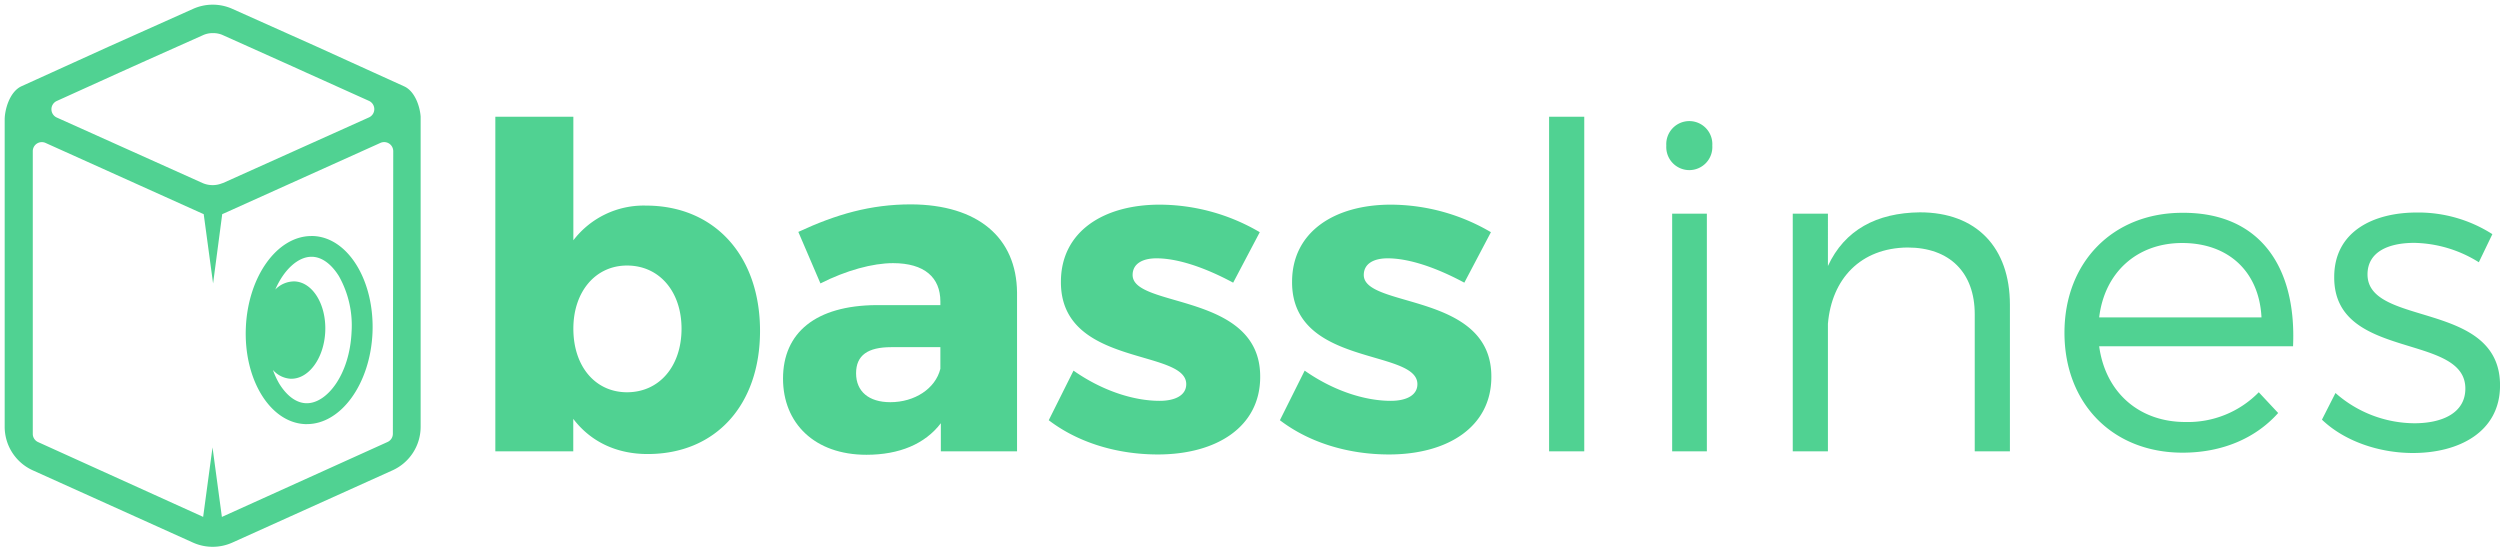 <svg xmlns="http://www.w3.org/2000/svg" viewBox="0 0 533.83 117.76"><defs><style>.cls-1{fill:#50d292;}.cls-2{fill:none;stroke:#50d292;stroke-miterlimit:10;stroke-width:0px;}</style></defs><g id="Layer_2" data-name="Layer 2"><g id="Layer_1-2" data-name="Layer 1"><path class="cls-1" d="M162.29,70.66c0,15.79-9.44,26.29-24,26.29-6.74,0-12.22-2.7-15.88-7.51v6.93H105.77V24.93h16.66V51.31a18.89,18.89,0,0,1,15.5-7.41C152.56,43.9,162.29,54.58,162.29,70.66Zm-16.76-.48c0-7.89-4.71-13.48-11.64-13.48-6.75,0-11.46,5.59-11.46,13.48,0,8.09,4.71,13.58,11.46,13.58C140.82,83.76,145.53,78.17,145.53,70.18Z"/><path class="cls-1" d="M217.17,62.48V96.37H200.9v-6c-3.37,4.43-8.86,6.74-15.89,6.74-11.07,0-17.81-6.74-17.81-16.27,0-9.82,7-15.6,19.93-15.69H200.8v-.77c0-5.11-3.37-8.19-10.11-8.19-4.33,0-10,1.54-15.5,4.33l-4.72-11c8.09-3.76,15.41-5.88,24.07-5.88C208.79,43.7,217.07,50.73,217.17,62.48ZM200.8,78.75V74.13H190.31c-5,0-7.51,1.73-7.51,5.58s2.69,6.17,7.31,6.17C195.31,85.88,199.74,83,200.8,78.75Z"/><path class="cls-1" d="M269,49.58l-5.68,10.78c-6.26-3.37-12-5.2-16.37-5.2-3,0-5.1,1.16-5.1,3.56,0,7.13,27.34,3.66,27.24,21.76,0,10.69-9.34,16.56-21.85,16.56-8.67,0-17-2.5-23.3-7.31l5.29-10.59c5.88,4.14,12.62,6.45,18.39,6.45,3.28,0,5.68-1.16,5.68-3.56,0-7.61-26.86-3.66-26.76-21.86,0-10.69,9.05-16.47,21.08-16.47A42.44,42.44,0,0,1,269,49.58Z"/><path class="cls-1" d="M318.36,49.58l-5.68,10.78c-6.26-3.37-12-5.2-16.37-5.2-3,0-5.1,1.16-5.1,3.56,0,7.13,27.34,3.66,27.24,21.76,0,10.69-9.34,16.56-21.85,16.56-8.67,0-17-2.5-23.3-7.31l5.29-10.59c5.88,4.14,12.62,6.45,18.39,6.45,3.28,0,5.68-1.16,5.68-3.56,0-7.61-26.86-3.66-26.76-21.86C275.9,49.48,285,43.7,297,43.7A42.44,42.44,0,0,1,318.36,49.58Z"/><path class="cls-1" d="M330.78,96.37V24.93h7.51V96.37Z"/><path class="cls-1" d="M365.63,31.09a4.92,4.92,0,1,1-9.82,0,4.92,4.92,0,1,1,9.82,0Zm-8.57,65.28V45.63h7.41V96.37Z"/><path class="cls-1" d="M429.18,65.08V96.37h-7.51V67.1c0-8.95-5.4-14.25-14.35-14.25-10,.1-16.18,6.65-17,16.27V96.37h-7.51V45.63h7.51V56.8c3.56-7.7,10.4-11.36,19.64-11.46C422.05,45.34,429.18,52.85,429.18,65.08Z"/><path class="cls-1" d="M489.64,73.94h-41.4c1.35,9.91,8.57,16.17,18.39,16.17a21.15,21.15,0,0,0,15.69-6.35l4.14,4.43c-4.81,5.39-11.94,8.47-20.41,8.47-14.92,0-25.22-10.49-25.22-25.61S451.22,45.44,466,45.44C482.32,45.34,490.41,56.7,489.64,73.94Zm-6.74-6.16c-.48-9.73-7-15.89-16.94-15.89-9.63,0-16.57,6.26-17.72,15.89Z"/><path class="cls-1" d="M532.2,50l-2.89,6a26.84,26.84,0,0,0-13.77-4.14c-5.68,0-10,2-10,6.74,0,11.27,28.3,5.49,28.3,23.69,0,10-8.85,14.44-18.58,14.44-7.22,0-14.63-2.5-19.45-7.12l2.89-5.69a25.67,25.67,0,0,0,16.85,6.46c6,0,10.78-2.22,10.88-7.23.29-12.22-28.11-6-28-24,0-9.73,8.38-13.77,17.62-13.77A29.33,29.33,0,0,1,532.2,50Z"/><path class="cls-2" d="M66.91,50.4H66.5c-7.3,0-13.52,8.6-14,19.49C52,81,57.66,90.23,65.13,90.56h.41c7.29,0,13.52-8.61,14-19.49C80,60,74.37,50.73,66.91,50.4Zm8.16,20.48c-.4,9.1-5.25,15.22-9.53,15.22h-.21c-2.81-.12-4.77-2.66-5.69-4.16A16.82,16.82,0,0,1,58.28,79,5.46,5.46,0,0,0,62,80.87c3.86.17,7.2-4.34,7.45-10.08s-2.67-10.53-6.53-10.7a5.63,5.63,0,0,0-4.14,1.74c1.89-4.35,4.92-7,7.72-7h.21c2.8.13,4.76,2.67,5.68,4.17A21.44,21.44,0,0,1,75.07,70.88Z"/><path class="cls-2" d="M86.3,18.44,67.73,10,49.61,1.89a10.26,10.26,0,0,0-8.37,0L23.12,10,4.58,18.42l0,0C2,19.62,1,23.51,1,25.53V91.12a10.2,10.2,0,0,0,6,9.31l34.21,15.43a10.25,10.25,0,0,0,8.4,0l34.21-15.43a10.2,10.2,0,0,0,6-9.31V24.89C89.67,22.77,88.62,19.49,86.3,18.44ZM12.15,21.55l3.31-1.5h0l10.11-4.58,1.56-.7,3.15-1.42,1.09-.49,12-5.36h0a5,5,0,0,1,2.11-.43,5.16,5.16,0,0,1,1.9.34l.25.11,14.84,6.66,3,1.36,13.32,6a1.94,1.94,0,0,1,0,3.53L47.56,39.11l-.07,0a5.41,5.41,0,0,1-4.18,0l-31.16-14A1.94,1.94,0,0,1,12.15,21.55ZM83.89,92.62a1.93,1.93,0,0,1-1.14,1.76l-35.37,16-2-14.85-2,14.84L8.09,94.38A1.92,1.92,0,0,1,7,92.62V32.26A1.93,1.93,0,0,1,9.68,30.5L43,45.51l.5.22,2,14.8,1.95-14.8.5-.22,33.29-15a1.94,1.94,0,0,1,2.73,1.76Z"/><path class="cls-1" d="M66.91,50.4H66.5c-7.3,0-13.52,8.6-14,19.49C52,81,57.66,90.23,65.13,90.56h.41c7.29,0,13.52-8.61,14-19.49C80,60,74.37,50.73,66.91,50.4Zm8.16,20.48c-.4,9.1-5.25,15.22-9.53,15.22h-.21c-2.81-.12-4.77-2.66-5.69-4.16A16.82,16.82,0,0,1,58.28,79,5.46,5.46,0,0,0,62,80.87c3.86.17,7.2-4.34,7.45-10.08s-2.67-10.53-6.53-10.7a5.63,5.63,0,0,0-4.14,1.74c1.89-4.35,4.92-7,7.72-7h.21c2.8.13,4.76,2.67,5.68,4.17A21.44,21.44,0,0,1,75.07,70.88Z"/><path class="cls-1" d="M86.3,18.44,67.73,10,49.61,1.89a10.26,10.26,0,0,0-8.37,0L23.12,10,4.58,18.42l0,0C2,19.62,1,23.51,1,25.53V91.12a10.2,10.2,0,0,0,6,9.31l34.21,15.43a10.25,10.25,0,0,0,8.4,0l34.21-15.43a10.2,10.2,0,0,0,6-9.31V24.89C89.67,22.77,88.62,19.49,86.3,18.44ZM12.15,21.55l3.31-1.5h0l10.11-4.58,1.56-.7,3.15-1.42,1.09-.49,12-5.36h0a5,5,0,0,1,2.11-.43,5.16,5.16,0,0,1,1.9.34l.25.11,14.84,6.66,3,1.36,13.32,6a1.94,1.94,0,0,1,0,3.53L47.56,39.11l-.07,0a5.41,5.41,0,0,1-4.18,0l-31.16-14A1.94,1.94,0,0,1,12.15,21.55ZM83.89,92.62a1.93,1.93,0,0,1-1.14,1.76l-35.37,16-2-14.85-2,14.84L8.09,94.38A1.92,1.92,0,0,1,7,92.62V32.26A1.93,1.93,0,0,1,9.68,30.5L43,45.51l.5.22,2,14.8,1.95-14.8.5-.22,33.29-15a1.94,1.94,0,0,1,2.73,1.76Z"/></g></g></svg>